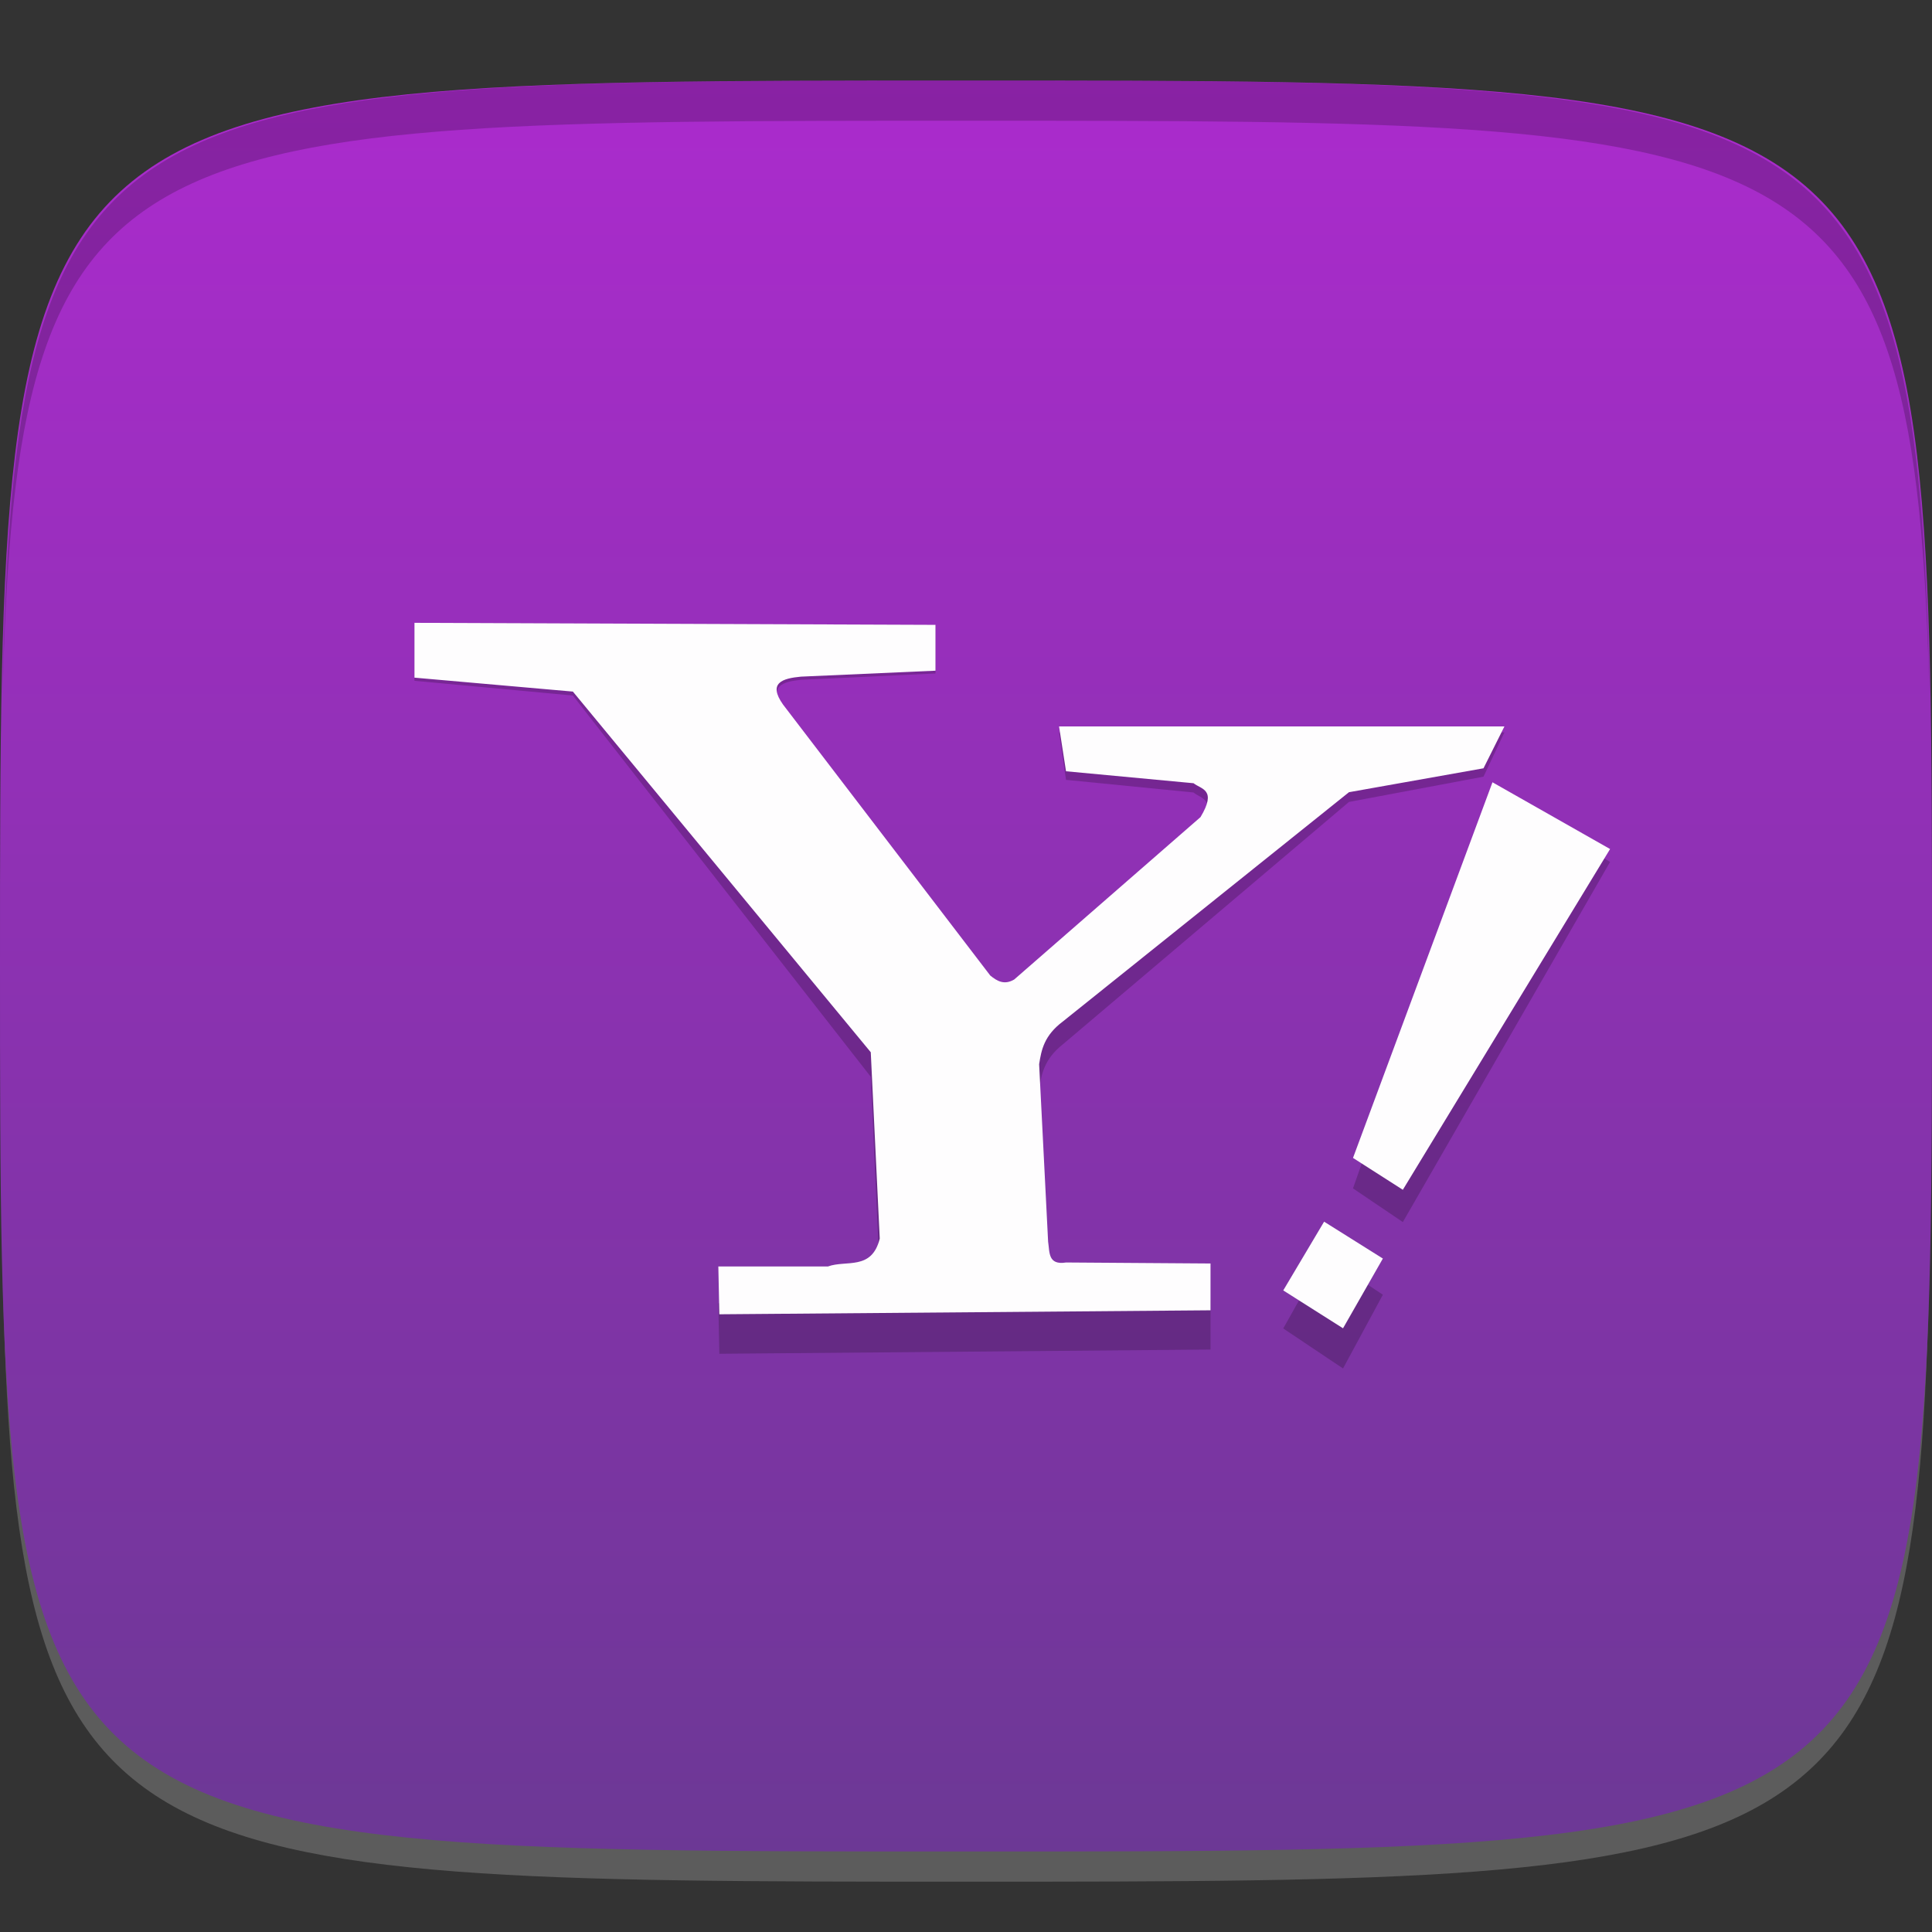 <?xml version="1.0" encoding="UTF-8" standalone="no"?>
<!-- Created with Inkscape (http://www.inkscape.org/) -->

<svg
   xmlns:dc="http://purl.org/dc/elements/1.1/"
   xmlns:cc="http://creativecommons.org/ns#"
   xmlns:rdf="http://www.w3.org/1999/02/22-rdf-syntax-ns#"
   xmlns:svg="http://www.w3.org/2000/svg"
   xmlns="http://www.w3.org/2000/svg"
   xmlns:xlink="http://www.w3.org/1999/xlink"
   xmlns:sodipodi="http://sodipodi.sourceforge.net/DTD/sodipodi-0.dtd"
   xmlns:inkscape="http://www.inkscape.org/namespaces/inkscape"
   width="48"
   height="48"
   id="svg2"
   version="1.1"
   inkscape:version="0.48.4 r9939"
   sodipodi:docname="web-yahoo.svg">
  <rect width="100%" height="100%" fill="#333333" stroke="none"/>
  <defs
     id="defs4">
    <linearGradient
       id="linearGradient3760">
      <stop
         style="stop-color:#ab2bcd;stop-opacity:1;"
         offset="0"
         id="stop3762" />
      <stop
         style="stop-color:#6c3895;stop-opacity:1"
         offset="1"
         id="stop3764" />
    </linearGradient>
    <linearGradient
       inkscape:collect="always"
       xlink:href="#linearGradient3760"
       id="linearGradient3766"
       x1="24"
       y1="1006.362"
       x2="24"
       y2="1050.362"
       gradientUnits="userSpaceOnUse" />
  </defs>
  <sodipodi:namedview
     id="base"
     pagecolor="#ffffff"
     bordercolor="#666666"
     borderopacity="1.0"
     inkscape:pageopacity="0.0"
     inkscape:pageshadow="2"
     inkscape:zoom="8.1906536"
     inkscape:cx="4.5879698"
     inkscape:cy="15.556123"
     inkscape:document-units="px"
     inkscape:current-layer="layer1"
     showgrid="true"
     inkscape:snap-bbox="true"
     inkscape:window-width="1301"
     inkscape:window-height="744"
     inkscape:window-x="65"
     inkscape:window-y="24"
     inkscape:window-maximized="1">
    <inkscape:grid
       type="xygrid"
       id="grid2985"
       empspacing="6"
       visible="true"
       enabled="true"
       snapvisiblegridlinesonly="true" />
  </sodipodi:namedview>
  <g
     inkscape:label="Layer 1"
     inkscape:groupmode="layer"
     id="layer1"
     transform="translate(0,-1004.362)">
    <path
       id="path3788"
       d="m 24,1051.112 c -21.272,0 -23.663,-0.089 -23.938,-15.406 0.328,14.403 2.938,14.406 23.938,14.406 21,0 23.609,0 23.938,-14.406 -0.275,15.317 -2.666,15.406 -23.938,15.406 z"
       style="opacity:0.2;fill:#ffffff;fill-opacity:1;stroke:none"
       inkscape:connector-curvature="0" />
    <path
       style="fill:url(#linearGradient3766);fill-opacity:1;stroke:none"
       d="m 24,1006.362 c -24,0 -24,0 -24,22 0,22 0,22 24,22 24,0 24,0 24,-22 0,-22 0,-22 -24,-22 z"
       id="path3757"
       inkscape:connector-curvature="0"
       sodipodi:nodetypes="zzzzz" />
    <path
       style="fill:#000000;fill-opacity:1;stroke:none;opacity:0.2"
       d="M 24 2 C 2.728 2 0.337 2.089 0.062 17.406 C 0.391 3.003 3 3 24 3 C 45 3 47.609 3.003 47.938 17.406 C 47.663 2.089 45.272 2 24 2 z "
       transform="translate(0,1004.362)"
       id="path3770" />
    <path
       inkscape:connector-curvature="0"
       id="path3792"
       d="m 10.297,1019.837 0,1.439 3.936,0.366 7.401,9.472 0.223,4.893 c -0.198,0.847 -0.832,0.556 -1.287,0.733 l -2.723,0 0.025,1.256 12.203,-0.105 0,-1.23 -3.589,-0.026 c -0.452,0.075 -0.405,-0.265 -0.446,-0.549 l -0.223,-4.657 c 0.056,-0.373 0.121,-0.752 0.594,-1.125 l 7.104,-6.018 3.342,-0.628 0.52,-1.099 -11.065,0 0.173,1.178 3.168,0.314 c 0.192,0.16 0.588,0.16 0.173,0.89 l -4.629,4.265 c -0.244,0.15 -0.421,0.045 -0.594,-0.105 l -5.149,-7.117 c -0.381,-0.569 -0.015,-0.687 0.446,-0.733 l 3.342,-0.157 0,-1.204 -12.946,-0.053 z m 26.783,4.186 -3.465,9.864 1.238,0.837 5.149,-8.948 -2.921,-1.753 z m -4.183,11.539 -1.015,1.805 1.485,0.994 0.99,-1.832 -1.46,-0.968 z"
       style="opacity:0.2;fill:#000000;fill-opacity:1" />
    <path
       style="fill:#fefdfe;fill-opacity:1"
       d="m 10.297,1019.837 0,1.361 3.936,0.346 7.401,8.961 0.223,4.629 c -0.198,0.801 -0.832,0.526 -1.287,0.693 l -2.723,0 0.025,1.188 12.203,-0.099 0,-1.163 -3.589,-0.025 c -0.452,0.071 -0.405,-0.251 -0.446,-0.52 l -0.223,-4.406 c 0.056,-0.353 0.121,-0.712 0.594,-1.065 l 7.104,-5.693 3.342,-0.594 0.52,-1.04 -11.065,0 0.173,1.114 3.168,0.297 c 0.192,0.152 0.588,0.152 0.173,0.842 l -4.629,4.035 c -0.244,0.142 -0.421,0.043 -0.594,-0.099 l -5.149,-6.733 c -0.381,-0.538 -0.015,-0.65 0.446,-0.693 l 3.342,-0.148 0,-1.139 -12.946,-0.05 z m 26.783,3.961 -3.465,9.332 1.238,0.792 5.149,-8.466 -2.921,-1.658 z m -4.183,10.916 -1.015,1.708 1.485,0.941 0.99,-1.733 -1.46,-0.916 z"
       id="path3772"
       inkscape:connector-curvature="0" />
  </g>
</svg>
